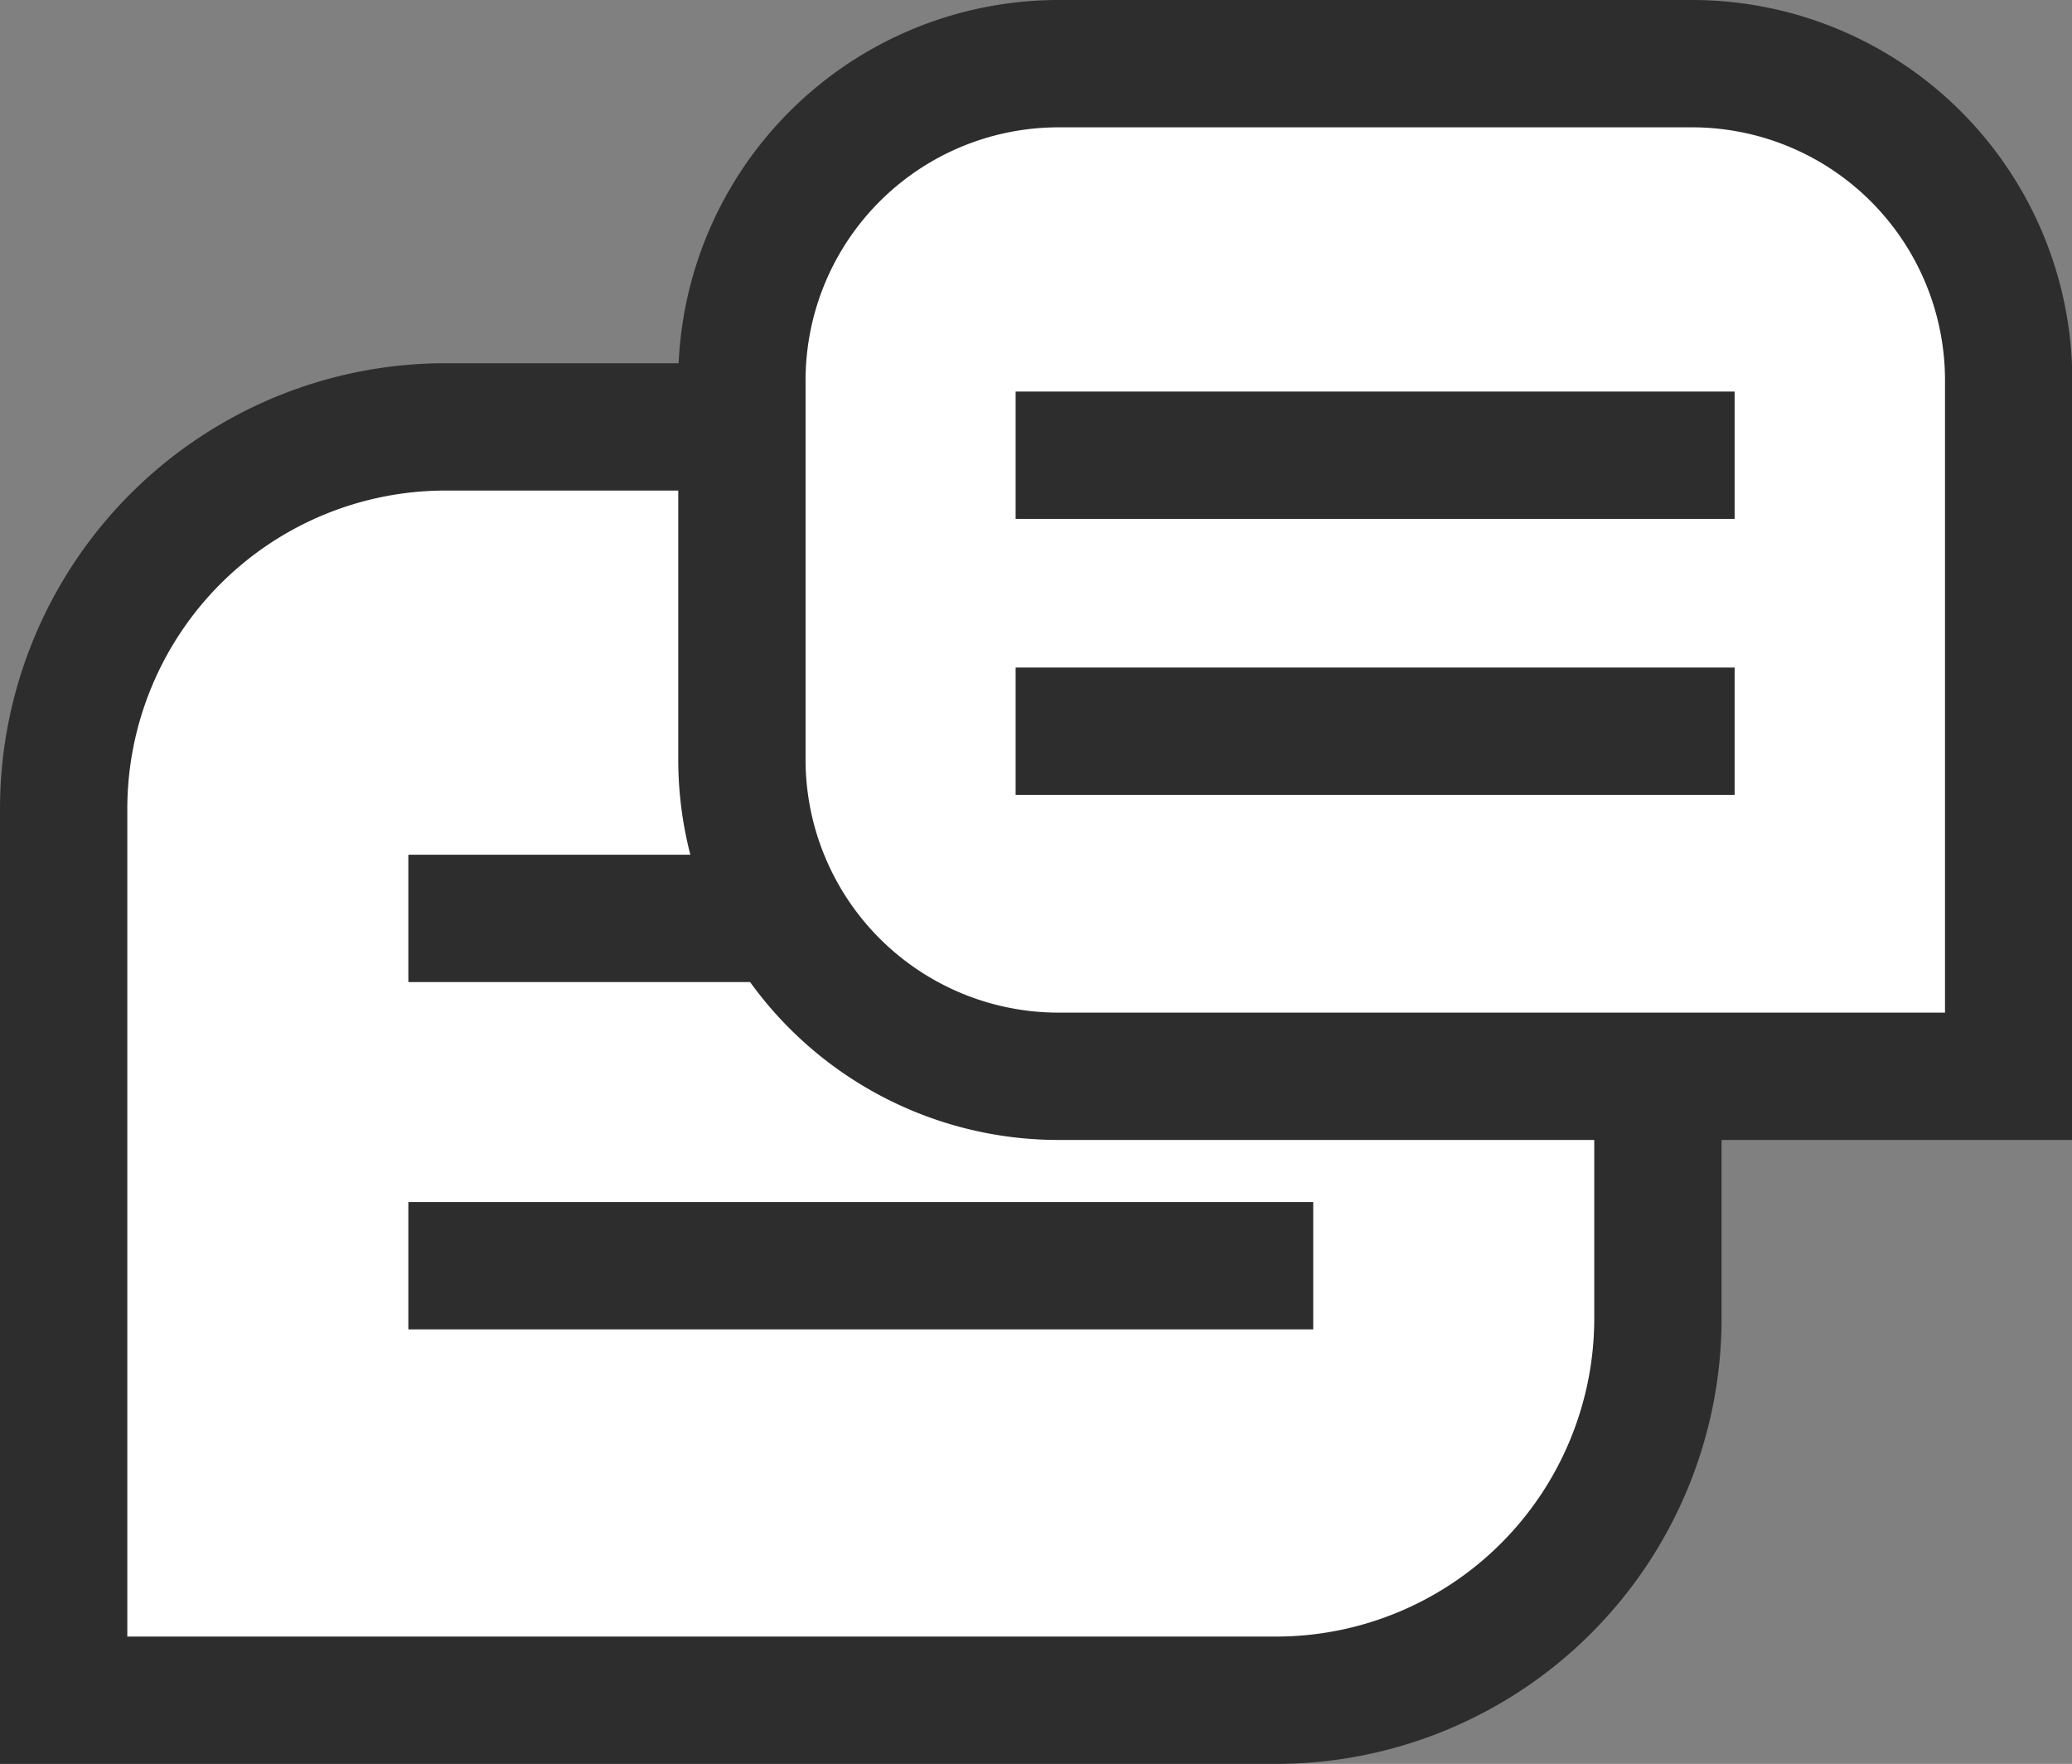 <svg xmlns="http://www.w3.org/2000/svg" viewBox="0 0 65.1 55.41"><rect x="0" y="0" width="65.1" height="55.41" fill="#808080" stroke="none"/><defs><style>.cls-1{fill:#fff;stroke:#2d2d2d;stroke-miterlimit:10;stroke-width:4px;}</style></defs><title>chat</title><g id="Laag_2" data-name="Laag 2"><g id="Laag_1-2" data-name="Laag 1"><path class="cls-1" d="M14,13.37H52.09a0,0,0,0,1,0,0v28a12,12,0,0,1-12,12H14a12,12,0,0,1-12-12v-16A12,12,0,0,1,14,13.37Z" transform="translate(54.09 66.78) rotate(180)"/><line class="cls-1" x1="41.26" y1="28.85" x2="12.83" y2="28.85"/><line class="cls-1" x1="41.26" y1="39.76" x2="12.83" y2="39.76"/><path class="cls-1" d="M33.26,2h19.9a9.95,9.95,0,0,1,9.95,9.95V33.81a0,0,0,0,1,0,0H33.26a9.95,9.95,0,0,1-9.95-9.95V11.95A9.95,9.95,0,0,1,33.26,2Z"/><line class="cls-1" x1="31.91" y1="14.3" x2="54.5" y2="14.3"/><line class="cls-1" x1="31.91" y1="22.97" x2="54.5" y2="22.97"/></g></g></svg>
